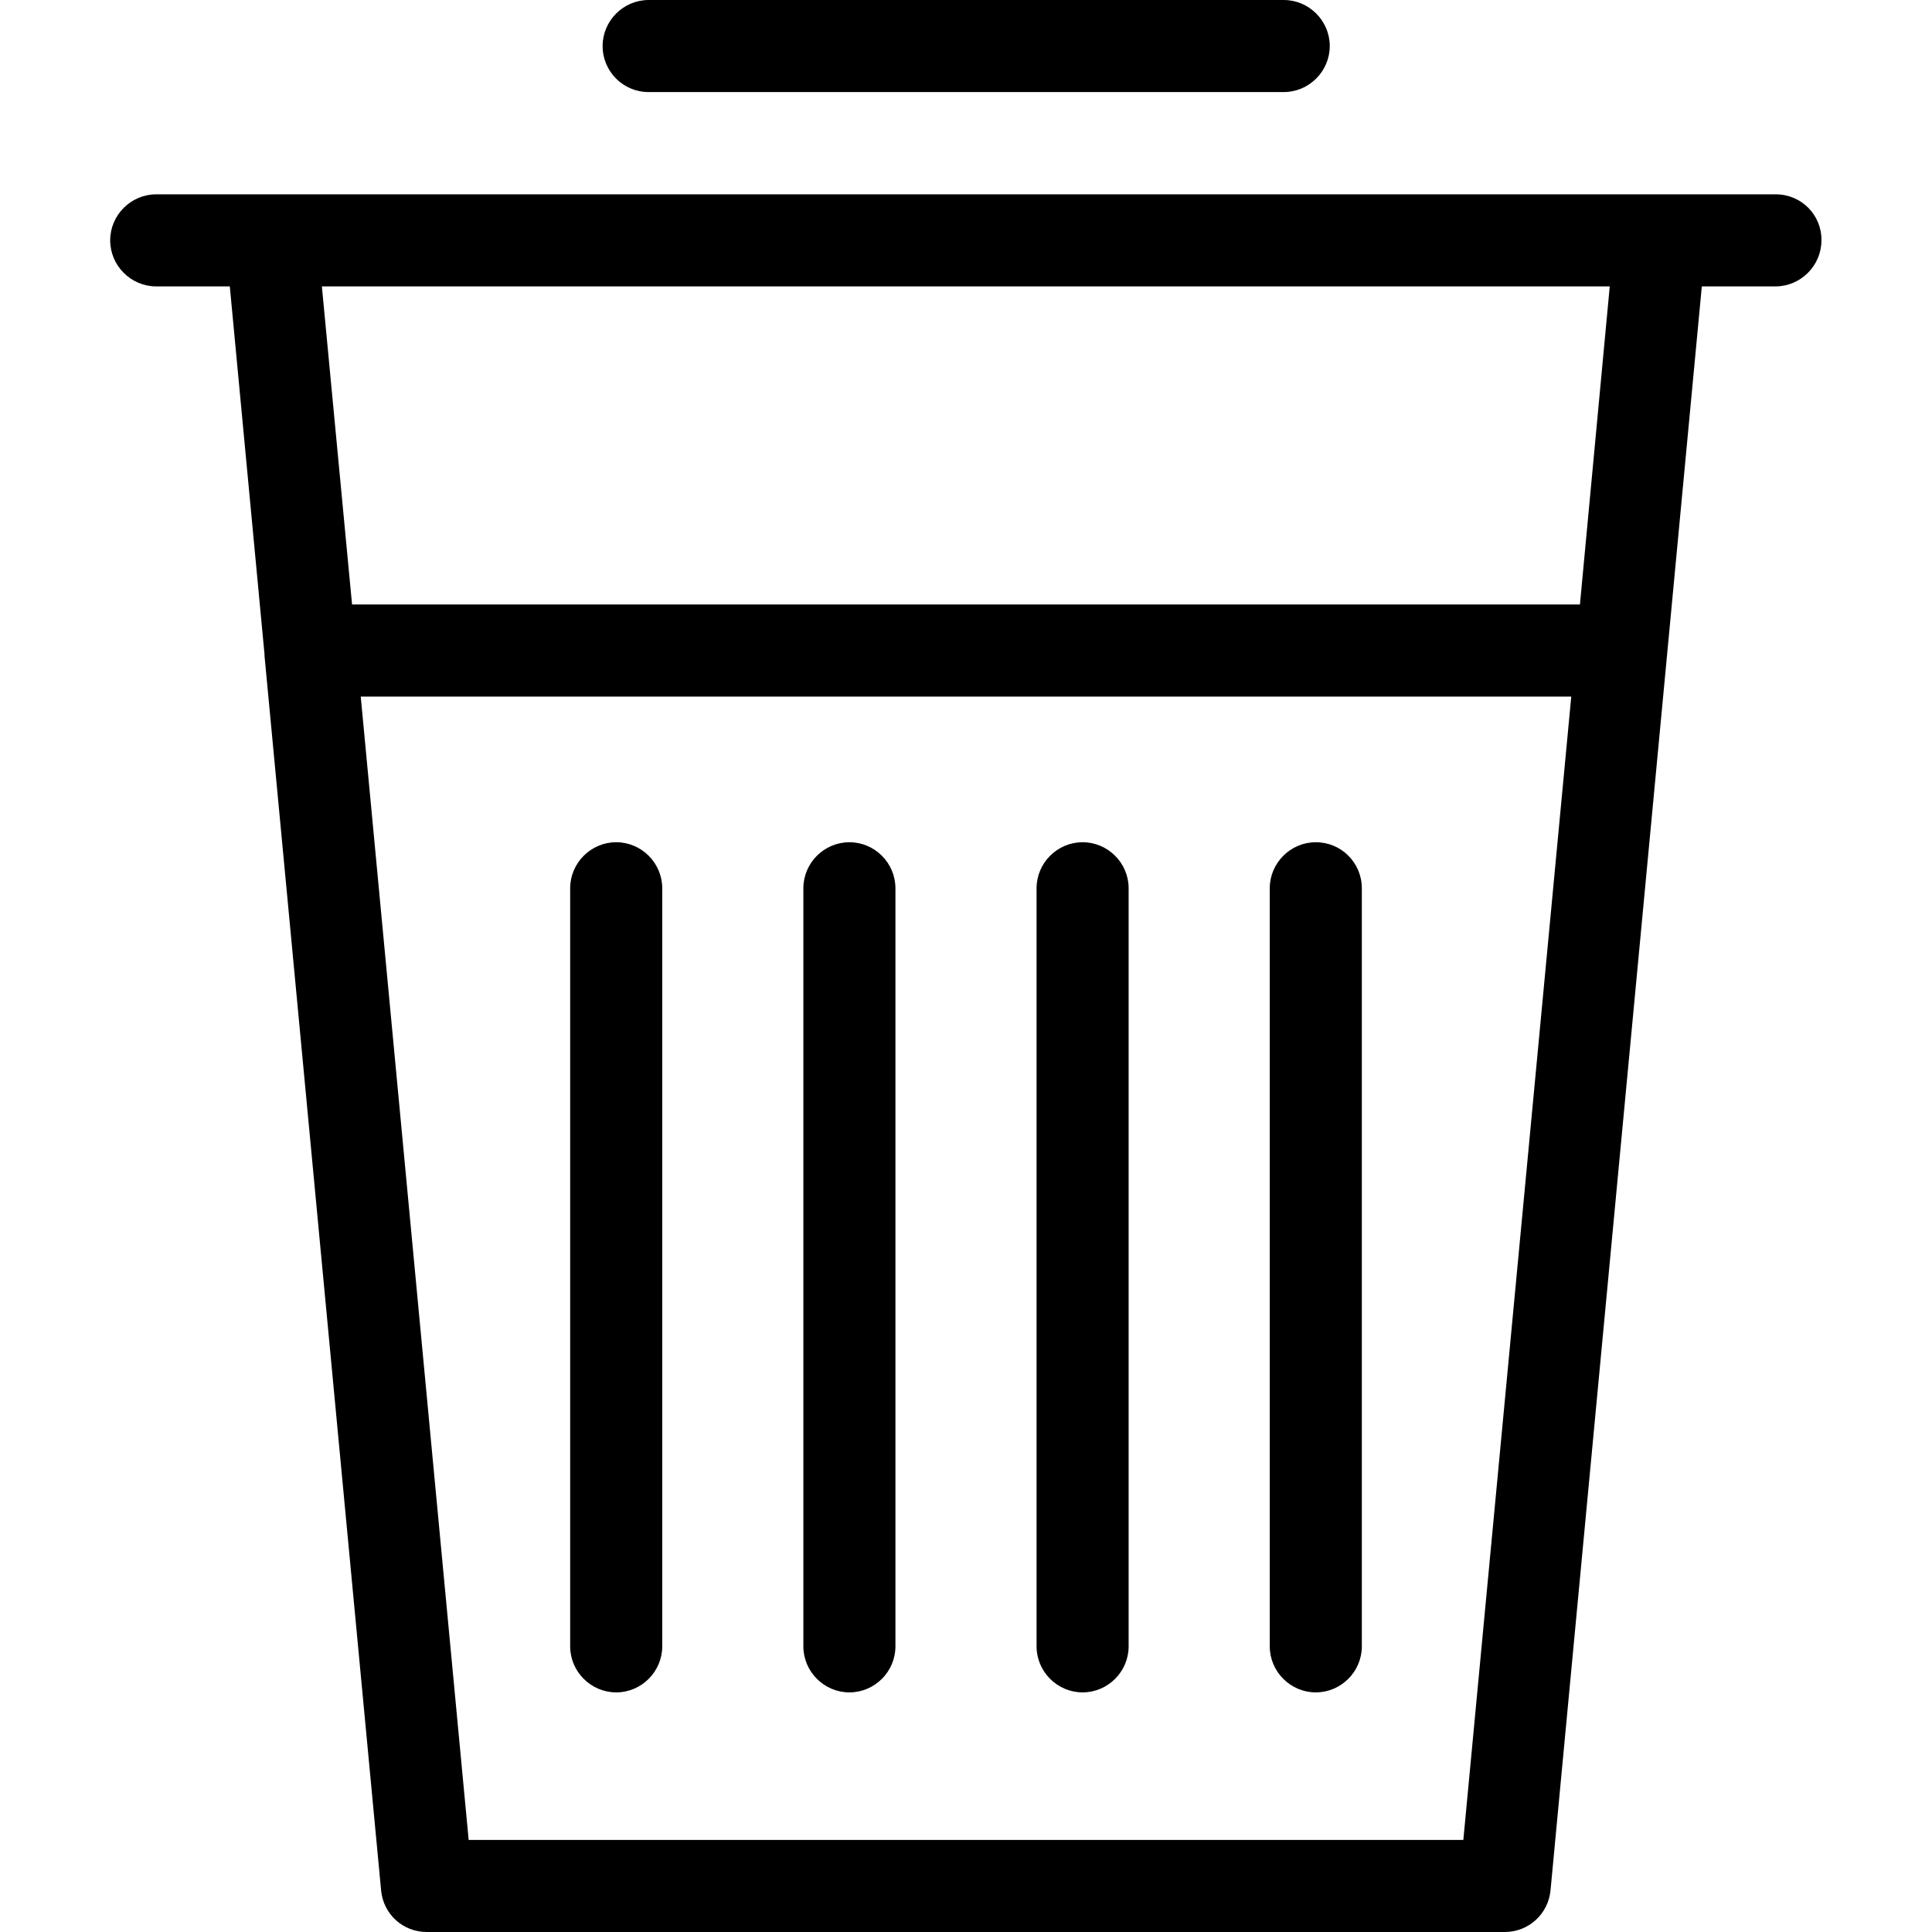 <svg className="iconBasket" viewBox="0 0 512 512" xml:space="preserve" xmlns="http://www.w3.org/2000/svg" xmlns:xlink="http://www.w3.org/1999/xlink"><style type="text/css">.st0{fill:#eaeaea;}</style><g id="XMLID_1_"><path className="st0" d="M171.9,24.4h168.3c6.7,0,12.2-5.5,12.2-12.2c0-6.7-5.5-12.2-12.2-12.2H171.9   c-6.7,0-12.2,5.5-12.2,12.2C159.7,18.9,165.1,24.4,171.9,24.4z" id="XMLID_12_"/><path className="st0" d="M286.9,223.2c-6.7,0-12.2,5.5-12.2,12.2v200.9c0,6.7,5.5,12.2,12.2,12.2   c6.7,0,12.2-5.5,12.2-12.2V235.4C299.1,228.7,293.6,223.2,286.9,223.2z" id="XMLID_13_"/><path className="st0" d="M348.7,223.2c-6.7,0-12.2,5.5-12.2,12.2v200.9c0,6.7,5.5,12.2,12.2,12.2   c6.7,0,12.2-5.5,12.2-12.2V235.4C360.9,228.7,355.5,223.2,348.7,223.2z" id="XMLID_14_"/><path className="st0" d="M225.1,223.2c-6.7,0-12.2,5.5-12.2,12.2v200.9c0,6.7,5.5,12.2,12.2,12.2   c6.7,0,12.2-5.5,12.2-12.2V235.4C237.3,228.7,231.8,223.2,225.1,223.2z" id="XMLID_15_"/><path className="st0" d="M163.3,223.2c-6.7,0-12.2,5.5-12.2,12.2v200.9c0,6.7,5.5,12.2,12.2,12.2   c6.7,0,12.2-5.5,12.2-12.2V235.4C175.5,228.7,170,223.2,163.3,223.2z" id="XMLID_16_"/><path className="st0" d="M470.6,51.5h-30.6H71.9H41.4c-6.7,0-12.2,5.5-12.2,12.2c0,6.7,5.5,12.2,12.2,12.2h19.5   l9.2,97.5c0,0.1,0,0.3,0,0.4L101,501c0.6,6.3,5.8,11,12.1,11h285.7c6.3,0,11.5-4.8,12.1-11l40.1-425.1h19.5   c6.7,0,12.2-5.5,12.2-12.2C482.8,57,477.4,51.5,470.6,51.5z M387.8,487.6H124.2L95.6,184.6h320.8L387.8,487.6z M418.7,160.2H93.3   l-8-84.3h341.3L418.7,160.2z" id="XMLID_19_"/></g></svg>